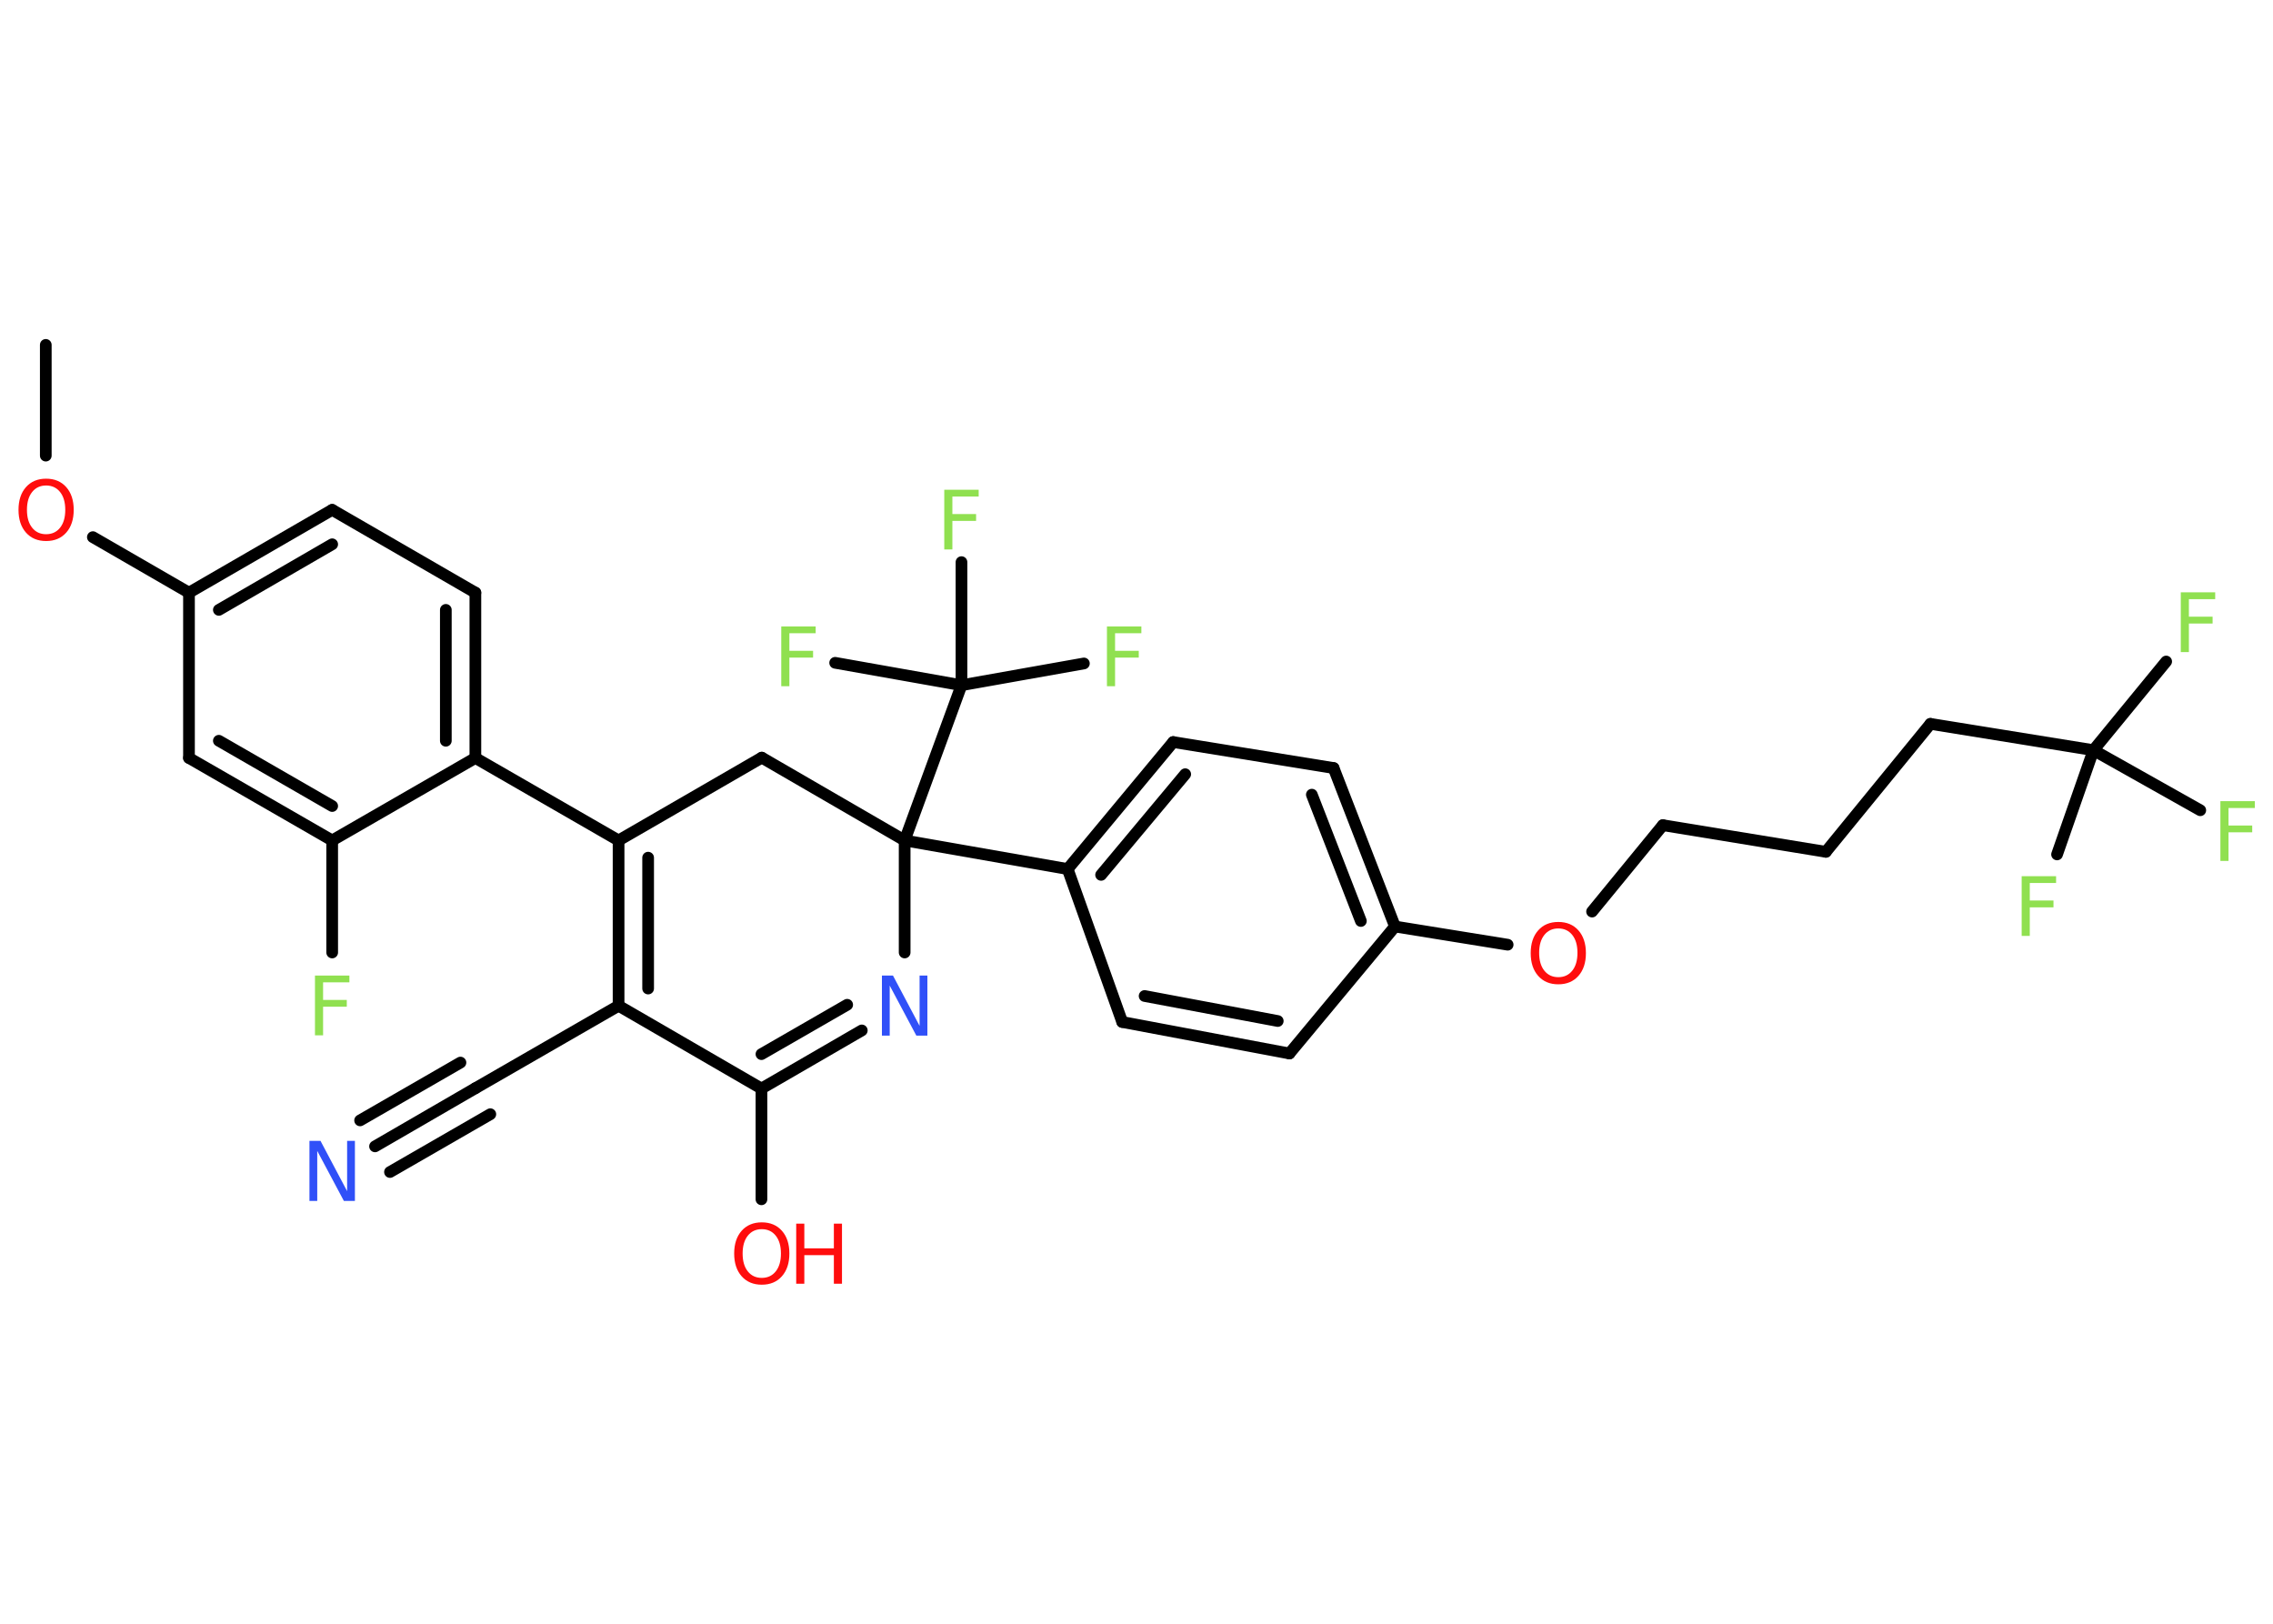<?xml version='1.0' encoding='UTF-8'?>
<!DOCTYPE svg PUBLIC "-//W3C//DTD SVG 1.1//EN" "http://www.w3.org/Graphics/SVG/1.1/DTD/svg11.dtd">
<svg version='1.2' xmlns='http://www.w3.org/2000/svg' xmlns:xlink='http://www.w3.org/1999/xlink' width='70.0mm' height='50.0mm' viewBox='0 0 70.0 50.0'>
  <desc>Generated by the Chemistry Development Kit (http://github.com/cdk)</desc>
  <g stroke-linecap='round' stroke-linejoin='round' stroke='#000000' stroke-width='.36' fill='#90E050'>
    <rect x='.0' y='.0' width='70.0' height='50.0' fill='#FFFFFF' stroke='none'/>
    <g id='mol1' class='mol'>
      <line id='mol1bnd1' class='bond' x1='1.41' y1='10.62' x2='1.41' y2='14.03'/>
      <line id='mol1bnd2' class='bond' x1='2.86' y1='16.54' x2='5.82' y2='18.25'/>
      <g id='mol1bnd3' class='bond'>
        <line x1='10.23' y1='15.7' x2='5.82' y2='18.25'/>
        <line x1='10.23' y1='16.76' x2='6.74' y2='18.78'/>
      </g>
      <line id='mol1bnd4' class='bond' x1='10.23' y1='15.7' x2='14.64' y2='18.25'/>
      <g id='mol1bnd5' class='bond'>
        <line x1='14.64' y1='23.34' x2='14.64' y2='18.25'/>
        <line x1='13.73' y1='22.81' x2='13.73' y2='18.78'/>
      </g>
      <line id='mol1bnd6' class='bond' x1='14.64' y1='23.34' x2='19.05' y2='25.88'/>
      <g id='mol1bnd7' class='bond'>
        <line x1='19.05' y1='25.88' x2='19.05' y2='30.97'/>
        <line x1='19.96' y1='26.41' x2='19.96' y2='30.44'/>
      </g>
      <line id='mol1bnd8' class='bond' x1='19.05' y1='30.97' x2='14.64' y2='33.51'/>
      <g id='mol1bnd9' class='bond'>
        <line x1='14.64' y1='33.51' x2='11.55' y2='35.3'/>
        <line x1='15.1' y1='34.31' x2='12.01' y2='36.09'/>
        <line x1='14.18' y1='32.72' x2='11.09' y2='34.5'/>
      </g>
      <line id='mol1bnd10' class='bond' x1='19.05' y1='30.97' x2='23.45' y2='33.52'/>
      <line id='mol1bnd11' class='bond' x1='23.45' y1='33.52' x2='23.45' y2='36.93'/>
      <g id='mol1bnd12' class='bond'>
        <line x1='23.45' y1='33.52' x2='26.54' y2='31.73'/>
        <line x1='23.45' y1='32.46' x2='26.09' y2='30.94'/>
      </g>
      <line id='mol1bnd13' class='bond' x1='27.86' y1='29.33' x2='27.86' y2='25.88'/>
      <line id='mol1bnd14' class='bond' x1='27.86' y1='25.88' x2='32.88' y2='26.76'/>
      <g id='mol1bnd15' class='bond'>
        <line x1='36.13' y1='22.85' x2='32.88' y2='26.76'/>
        <line x1='36.5' y1='23.84' x2='33.91' y2='26.94'/>
      </g>
      <line id='mol1bnd16' class='bond' x1='36.13' y1='22.85' x2='41.07' y2='23.65'/>
      <g id='mol1bnd17' class='bond'>
        <line x1='42.96' y1='28.53' x2='41.07' y2='23.65'/>
        <line x1='41.91' y1='28.36' x2='40.4' y2='24.47'/>
      </g>
      <line id='mol1bnd18' class='bond' x1='42.96' y1='28.53' x2='46.43' y2='29.09'/>
      <line id='mol1bnd19' class='bond' x1='49.03' y1='28.07' x2='51.21' y2='25.41'/>
      <line id='mol1bnd20' class='bond' x1='51.21' y1='25.41' x2='56.23' y2='26.23'/>
      <line id='mol1bnd21' class='bond' x1='56.23' y1='26.23' x2='59.45' y2='22.29'/>
      <line id='mol1bnd22' class='bond' x1='59.45' y1='22.29' x2='64.47' y2='23.1'/>
      <line id='mol1bnd23' class='bond' x1='64.47' y1='23.1' x2='66.71' y2='20.37'/>
      <line id='mol1bnd24' class='bond' x1='64.47' y1='23.1' x2='63.35' y2='26.31'/>
      <line id='mol1bnd25' class='bond' x1='64.47' y1='23.1' x2='67.76' y2='24.95'/>
      <line id='mol1bnd26' class='bond' x1='42.96' y1='28.53' x2='39.71' y2='32.44'/>
      <g id='mol1bnd27' class='bond'>
        <line x1='34.56' y1='31.47' x2='39.71' y2='32.44'/>
        <line x1='35.25' y1='30.67' x2='39.35' y2='31.44'/>
      </g>
      <line id='mol1bnd28' class='bond' x1='32.88' y1='26.76' x2='34.56' y2='31.47'/>
      <line id='mol1bnd29' class='bond' x1='27.86' y1='25.88' x2='29.61' y2='21.1'/>
      <line id='mol1bnd30' class='bond' x1='29.61' y1='21.1' x2='33.38' y2='20.43'/>
      <line id='mol1bnd31' class='bond' x1='29.61' y1='21.1' x2='25.72' y2='20.41'/>
      <line id='mol1bnd32' class='bond' x1='29.61' y1='21.1' x2='29.61' y2='17.31'/>
      <line id='mol1bnd33' class='bond' x1='27.86' y1='25.88' x2='23.46' y2='23.33'/>
      <line id='mol1bnd34' class='bond' x1='19.05' y1='25.88' x2='23.46' y2='23.33'/>
      <line id='mol1bnd35' class='bond' x1='14.64' y1='23.34' x2='10.23' y2='25.88'/>
      <line id='mol1bnd36' class='bond' x1='10.23' y1='25.88' x2='10.23' y2='29.33'/>
      <g id='mol1bnd37' class='bond'>
        <line x1='5.82' y1='23.34' x2='10.23' y2='25.88'/>
        <line x1='6.74' y1='22.81' x2='10.23' y2='24.82'/>
      </g>
      <line id='mol1bnd38' class='bond' x1='5.82' y1='18.25' x2='5.82' y2='23.34'/>
      <path id='mol1atm2' class='atom' d='M1.42 14.95q-.27 .0 -.43 .2q-.16 .2 -.16 .55q.0 .35 .16 .55q.16 .2 .43 .2q.27 .0 .43 -.2q.16 -.2 .16 -.55q.0 -.35 -.16 -.55q-.16 -.2 -.43 -.2zM1.42 14.74q.39 .0 .62 .26q.23 .26 .23 .7q.0 .44 -.23 .7q-.23 .26 -.62 .26q-.39 .0 -.62 -.26q-.23 -.26 -.23 -.7q.0 -.44 .23 -.7q.23 -.26 .62 -.26z' stroke='none' fill='#FF0D0D'/>
      <path id='mol1atm10' class='atom' d='M9.53 35.13h.34l.82 1.55v-1.55h.24v1.85h-.34l-.82 -1.54v1.54h-.24v-1.85z' stroke='none' fill='#3050F8'/>
      <g id='mol1atm12' class='atom'>
        <path d='M23.46 37.85q-.27 .0 -.43 .2q-.16 .2 -.16 .55q.0 .35 .16 .55q.16 .2 .43 .2q.27 .0 .43 -.2q.16 -.2 .16 -.55q.0 -.35 -.16 -.55q-.16 -.2 -.43 -.2zM23.46 37.64q.39 .0 .62 .26q.23 .26 .23 .7q.0 .44 -.23 .7q-.23 .26 -.62 .26q-.39 .0 -.62 -.26q-.23 -.26 -.23 -.7q.0 -.44 .23 -.7q.23 -.26 .62 -.26z' stroke='none' fill='#FF0D0D'/>
        <path d='M24.52 37.68h.25v.76h.91v-.76h.25v1.85h-.25v-.88h-.91v.88h-.25v-1.85z' stroke='none' fill='#FF0D0D'/>
      </g>
      <path id='mol1atm13' class='atom' d='M27.16 30.04h.34l.82 1.55v-1.55h.24v1.85h-.34l-.82 -1.54v1.54h-.24v-1.85z' stroke='none' fill='#3050F8'/>
      <path id='mol1atm19' class='atom' d='M47.99 28.59q-.27 .0 -.43 .2q-.16 .2 -.16 .55q.0 .35 .16 .55q.16 .2 .43 .2q.27 .0 .43 -.2q.16 -.2 .16 -.55q.0 -.35 -.16 -.55q-.16 -.2 -.43 -.2zM47.99 28.39q.39 .0 .62 .26q.23 .26 .23 .7q.0 .44 -.23 .7q-.23 .26 -.62 .26q-.39 .0 -.62 -.26q-.23 -.26 -.23 -.7q.0 -.44 .23 -.7q.23 -.26 .62 -.26z' stroke='none' fill='#FF0D0D'/>
      <path id='mol1atm24' class='atom' d='M67.16 18.24h1.06v.21h-.81v.54h.73v.21h-.73v.88h-.25v-1.85z' stroke='none'/>
      <path id='mol1atm25' class='atom' d='M62.26 26.98h1.06v.21h-.81v.54h.73v.21h-.73v.88h-.25v-1.85z' stroke='none'/>
      <path id='mol1atm26' class='atom' d='M68.38 24.67h1.06v.21h-.81v.54h.73v.21h-.73v.88h-.25v-1.85z' stroke='none'/>
      <path id='mol1atm30' class='atom' d='M34.09 19.29h1.06v.21h-.81v.54h.73v.21h-.73v.88h-.25v-1.85z' stroke='none'/>
      <path id='mol1atm31' class='atom' d='M24.06 19.29h1.06v.21h-.81v.54h.73v.21h-.73v.88h-.25v-1.85z' stroke='none'/>
      <path id='mol1atm32' class='atom' d='M29.08 15.08h1.06v.21h-.81v.54h.73v.21h-.73v.88h-.25v-1.85z' stroke='none'/>
      <path id='mol1atm35' class='atom' d='M9.7 30.04h1.06v.21h-.81v.54h.73v.21h-.73v.88h-.25v-1.85z' stroke='none'/>
    </g>
  </g>
</svg>

